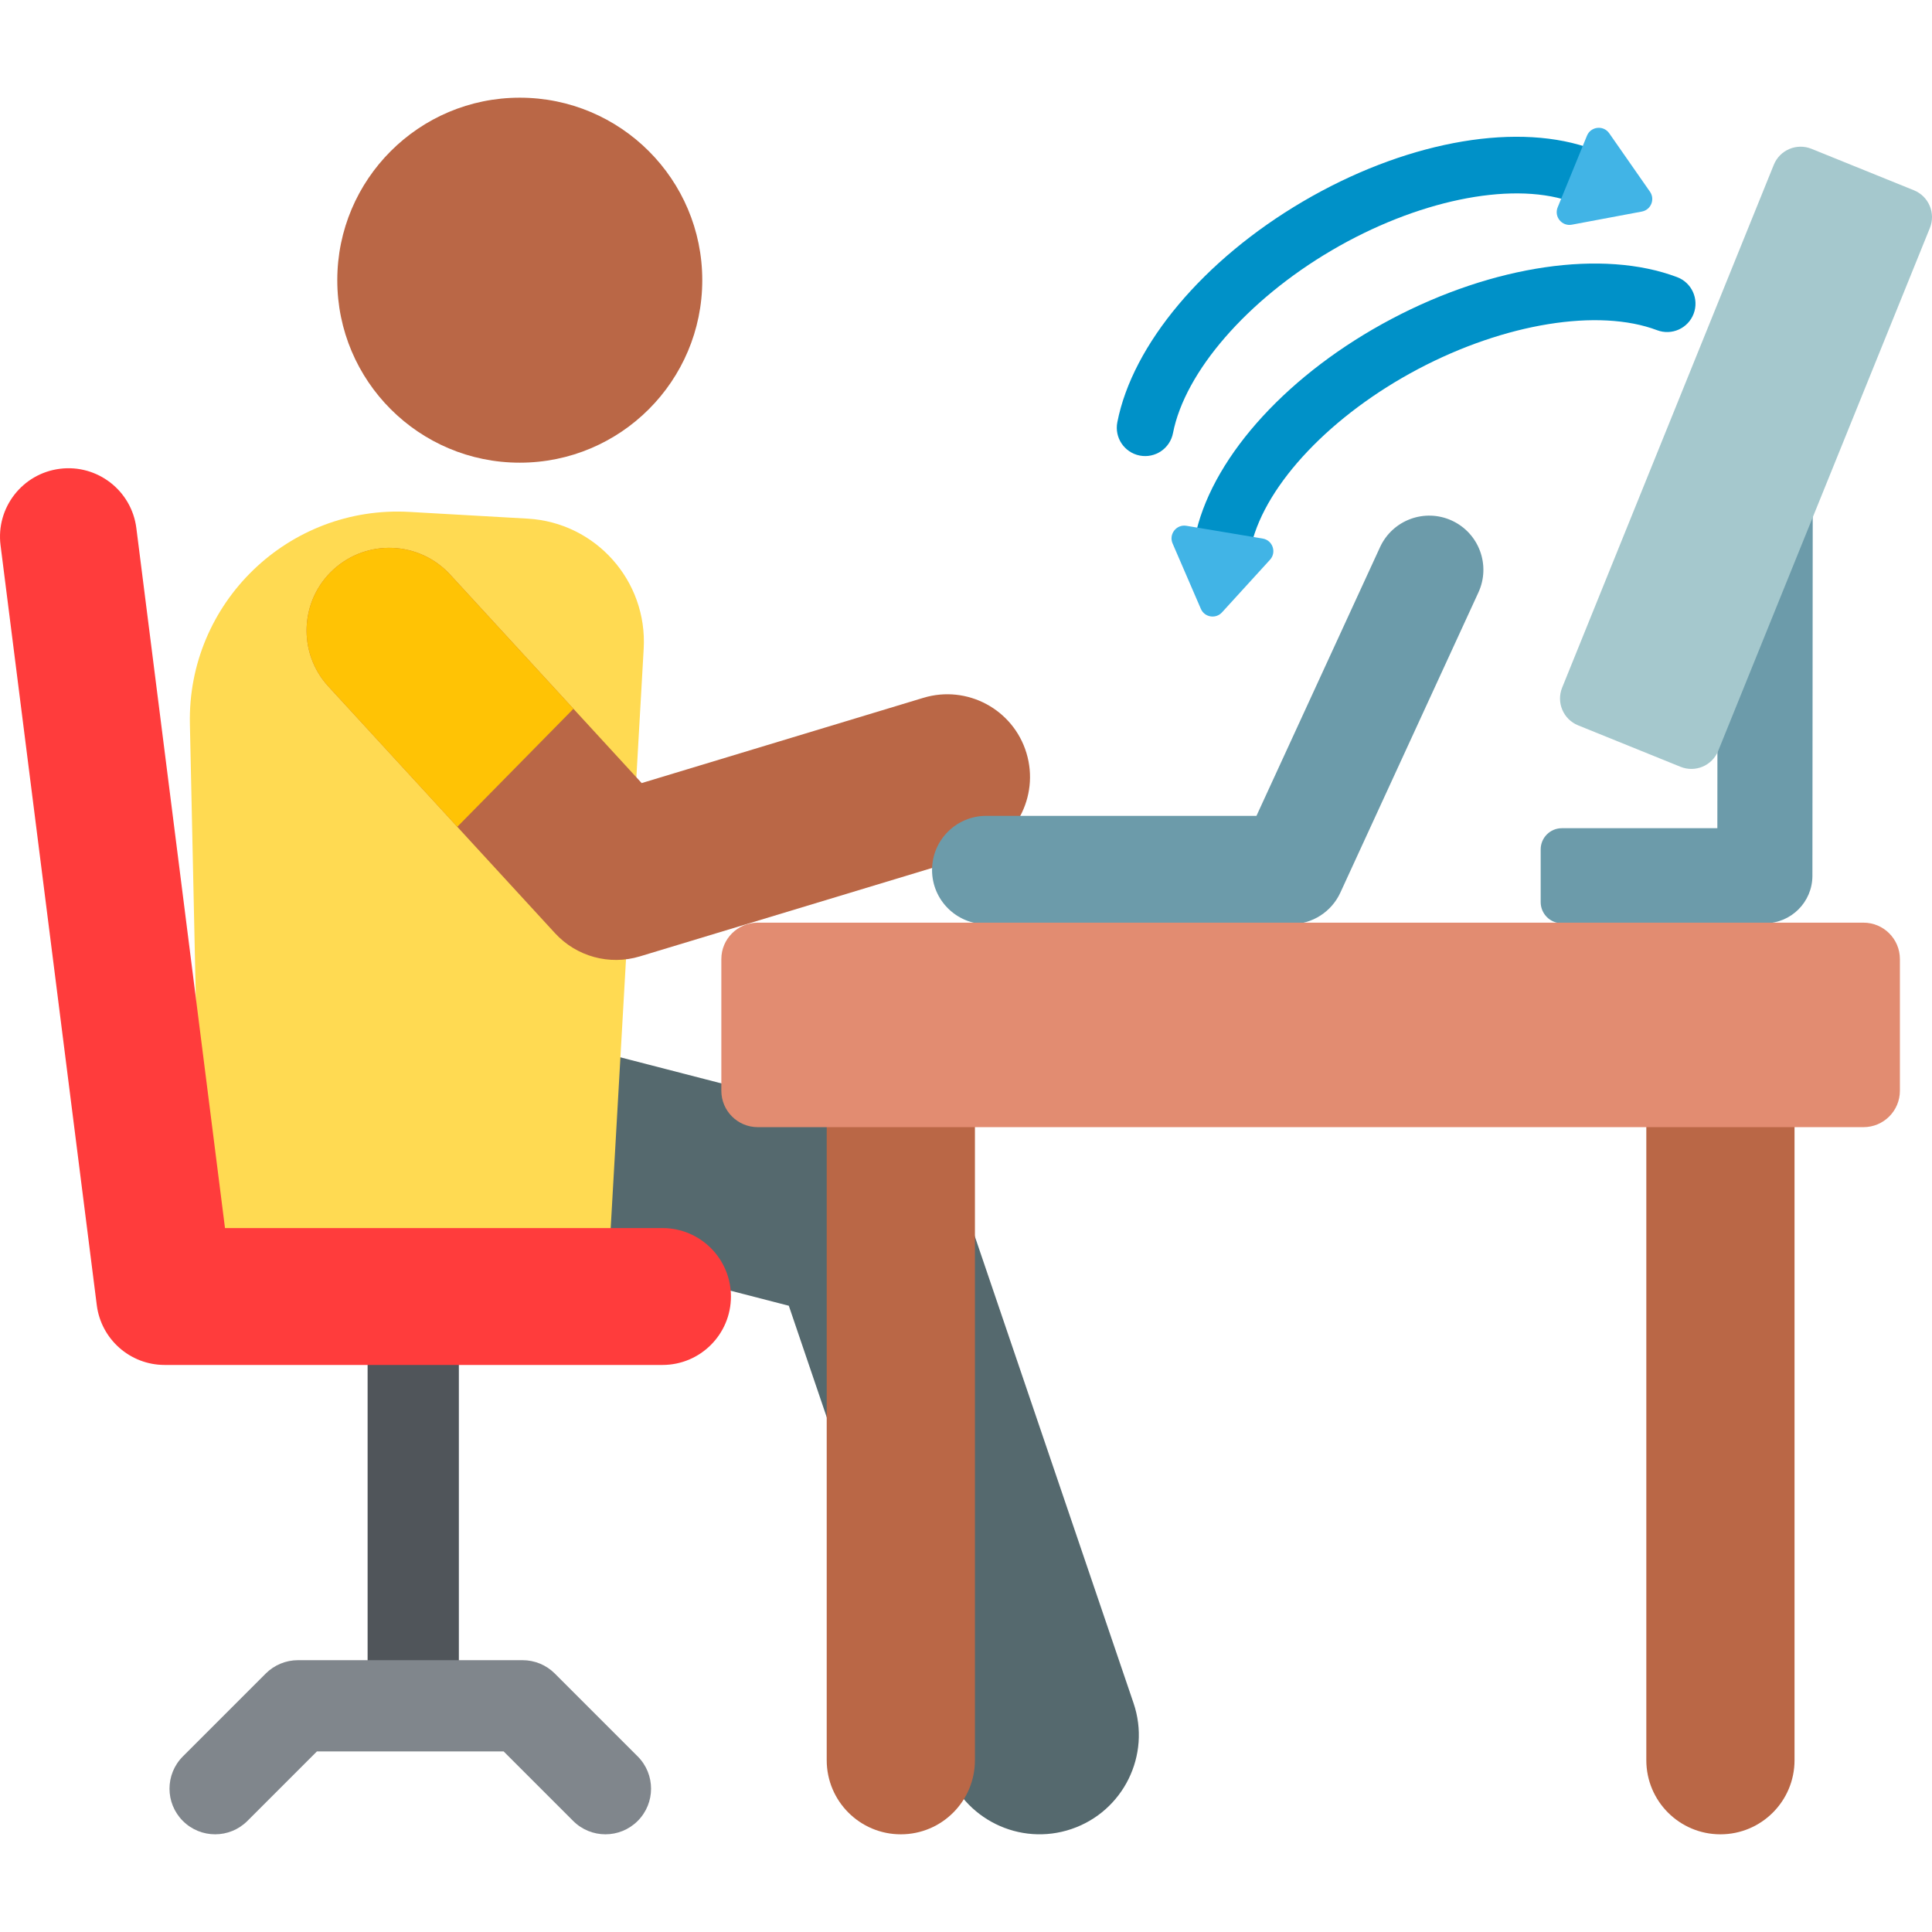 <?xml version="1.0" encoding="iso-8859-1"?>
<!-- Generator: Adobe Illustrator 19.0.0, SVG Export Plug-In . SVG Version: 6.00 Build 0)  -->
<svg version="1.1" id="Capa_1" xmlns="http://www.w3.org/2000/svg" xmlns:xlink="http://www.w3.org/1999/xlink" x="0px" y="0px"
	 viewBox="0 0 512 512" style="enable-background:new 0 0 512 512;" xml:space="preserve">
<path style="fill:#50555A;" d="M109.512,460.973c-6.679,0-12.092-5.413-12.092-12.092v-98.826c0-6.678,5.413-12.092,12.092-12.092
	c6.679,0,12.092,5.413,12.092,12.092v98.826C121.605,455.559,116.191,460.973,109.512,460.973z"/>
<circle style="fill:#BA6746;" cx="137.746" cy="74.252" r="48.363"/>
<path style="fill:#55696E;" d="M250.609,468.274l-41.564-122.236L95.186,316.643c-14.061-3.63-22.517-17.972-18.887-32.033
	c3.631-14.061,17.977-22.516,32.033-18.886l127.611,32.945c8.581,2.215,15.468,8.605,18.321,16.995l46.136,135.681
	c4.675,13.749-2.681,28.684-16.43,33.359C270.217,489.379,255.283,482.02,250.609,468.274z"/>
<path style="fill:#FFDA52;" d="M54.136,335.517h107.132c0.72-12.648,5.138-90.236,5.819-102.195l3.497-61.403
	c1.026-18.015-12.747-33.45-30.761-34.475l-31.29-1.781c-32.045-1.825-58.904,24.068-58.21,56.191l2.968,137.457
	C53.334,331.424,53.627,333.503,54.136,335.517z"/>
<path style="fill:#FF3C3C;" d="M175.569,361.726H43.64c-9.137,0-16.846-6.795-17.994-15.86L0.146,144.507
	c-1.258-9.938,5.777-19.015,15.715-20.273c9.936-1.258,19.015,5.777,20.273,15.715L59.626,325.45h115.942
	c10.017,0,18.138,8.121,18.138,18.138S185.586,361.726,175.569,361.726z"/>
<path style="fill:#80868C;" d="M151.895,482.569l-18.421-18.421H83.982l-18.421,18.421c-4.722,4.722-12.378,4.722-17.1,0
	s-4.722-12.378,0-17.101l21.961-21.962c2.267-2.267,5.343-3.542,8.55-3.542h59.51c3.207,0,6.283,1.273,8.55,3.542l21.962,21.962
	c4.722,4.722,4.722,12.378,0,17.101C164.274,487.291,156.617,487.291,151.895,482.569z"/>
<g>
	<path style="fill:#BA6746;" d="M436.291,291.374v175.099c0,10.846,8.792,19.639,19.639,19.639s19.639-8.792,19.639-19.639V291.374
		H436.291z"/>
	<path style="fill:#BA6746;" d="M147.086,247.306l-60.064-65.388c-8.187-8.912-7.599-22.774,1.315-30.961
		c8.912-8.187,22.775-7.598,30.96,1.314l50.754,55.253l74.65-22.591c11.581-3.505,23.814,3.043,27.32,14.625
		c3.506,11.583-3.043,23.814-14.626,27.32l-87.823,26.577C161.499,255.897,152.766,253.491,147.086,247.306z"/>
</g>
<path style="fill:#FFC305;" d="M151.964,187.836l-32.669-35.565c-8.185-8.912-22.047-9.5-30.96-1.314
	c-8.913,8.186-9.5,22.048-1.315,30.961l34.166,37.195L151.964,187.836z"/>
<path style="fill:#6C9BAA;" d="M480.308,232.095c-0.006,6.954-5.646,12.589-12.601,12.589h-53.792c-3.103,0-5.619-2.516-5.619-5.619
	v-13.963c0-3.103,2.516-5.619,5.619-5.619h41.201l0.082-92.374l25.202,0.023L480.308,232.095z"/>
<path style="fill:#A5C8CD;" d="M455.344,198.978c-1.59,3.928-6.063,5.822-9.99,4.232l-27.139-10.987
	c-3.928-1.59-5.822-6.063-4.232-9.99L470.076,43.67c1.59-3.928,6.063-5.822,9.99-4.232l27.139,10.987
	c3.928,1.59,5.822,6.063,4.232,9.99L455.344,198.978z"/>
<path style="fill:#6C9BAA;" d="M342.171,244.911h-80.817c-7.925,0-14.351-6.425-14.351-14.351c0-7.925,6.425-14.351,14.351-14.351
	h71.621l32.748-71.205c3.311-7.201,11.834-10.353,19.034-7.042c7.201,3.311,10.353,11.834,7.042,19.034l-36.591,79.559
	C352.867,241.648,347.776,244.911,342.171,244.911z"/>
<path style="fill:#0091C8;" d="M322.574,149.803c-4.033-0.978-6.511-5.041-5.532-9.074c4.957-20.439,24.798-41.987,51.781-56.234
	c26.981-14.247,55.966-18.481,75.64-11.048c3.883,1.467,5.841,5.803,4.374,9.686c-1.467,3.882-5.801,5.842-9.686,4.374
	c-15.528-5.865-40.378-1.831-63.311,10.279c-22.934,12.11-40.281,30.358-44.192,46.487
	C330.67,148.306,326.605,150.781,322.574,149.803z"/>
<path style="fill:#41B4E6;" d="M323.839,162.289c-1.649,1.808-4.626,1.316-5.6-0.937l-7.493-17.337
	c-1.061-2.455,1.023-5.116,3.66-4.674l20.222,3.383c2.637,0.441,3.741,3.636,1.94,5.611L323.839,162.289z"/>
<path style="fill:#0091C8;" d="M302.036,120.726c-4.073-0.796-6.731-4.742-5.935-8.815c4.029-20.642,22.877-43.063,49.188-58.515
	c26.312-15.452,55.074-20.989,75.064-14.453c3.945,1.289,6.097,5.533,4.806,9.477c-1.289,3.945-5.532,6.097-9.477,4.807
	c-15.774-5.159-40.42-0.005-62.783,13.128c-22.363,13.133-38.868,32.145-42.048,48.435
	C310.056,118.856,306.115,121.522,302.036,120.726z"/>
<path style="fill:#41B4E6;" d="M435.112,56.064c2.406-0.452,3.553-3.241,2.149-5.255l-10.802-15.494
	c-1.529-2.193-4.888-1.822-5.9,0.653l-7.761,18.977c-1.012,2.475,1.123,5.094,3.751,4.601L435.112,56.064z"/>
<path style="fill:#BA6746;" d="M219.088,291.374v175.099c0,10.846,8.792,19.639,19.639,19.639c10.847,0,19.639-8.792,19.639-19.639
	V291.374H219.088z"/>
<path style="fill:#E28C71;" d="M503.494,289.056c0,5.33-4.321,9.651-9.651,9.651h-293.03c-5.33,0-9.651-4.321-9.651-9.651v-34.889
	c0-5.33,4.321-9.651,9.651-9.651h293.029c5.33,0,9.651,4.321,9.651,9.651v34.889H503.494z"/>
<g>
</g>
<g>
</g>
<g>
</g>
<g>
</g>
<g>
</g>
<g>
</g>
<g>
</g>
<g>
</g>
<g>
</g>
<g>
</g>
<g>
</g>
<g>
</g>
<g>
</g>
<g>
</g>
<g>
</g>
</svg>
